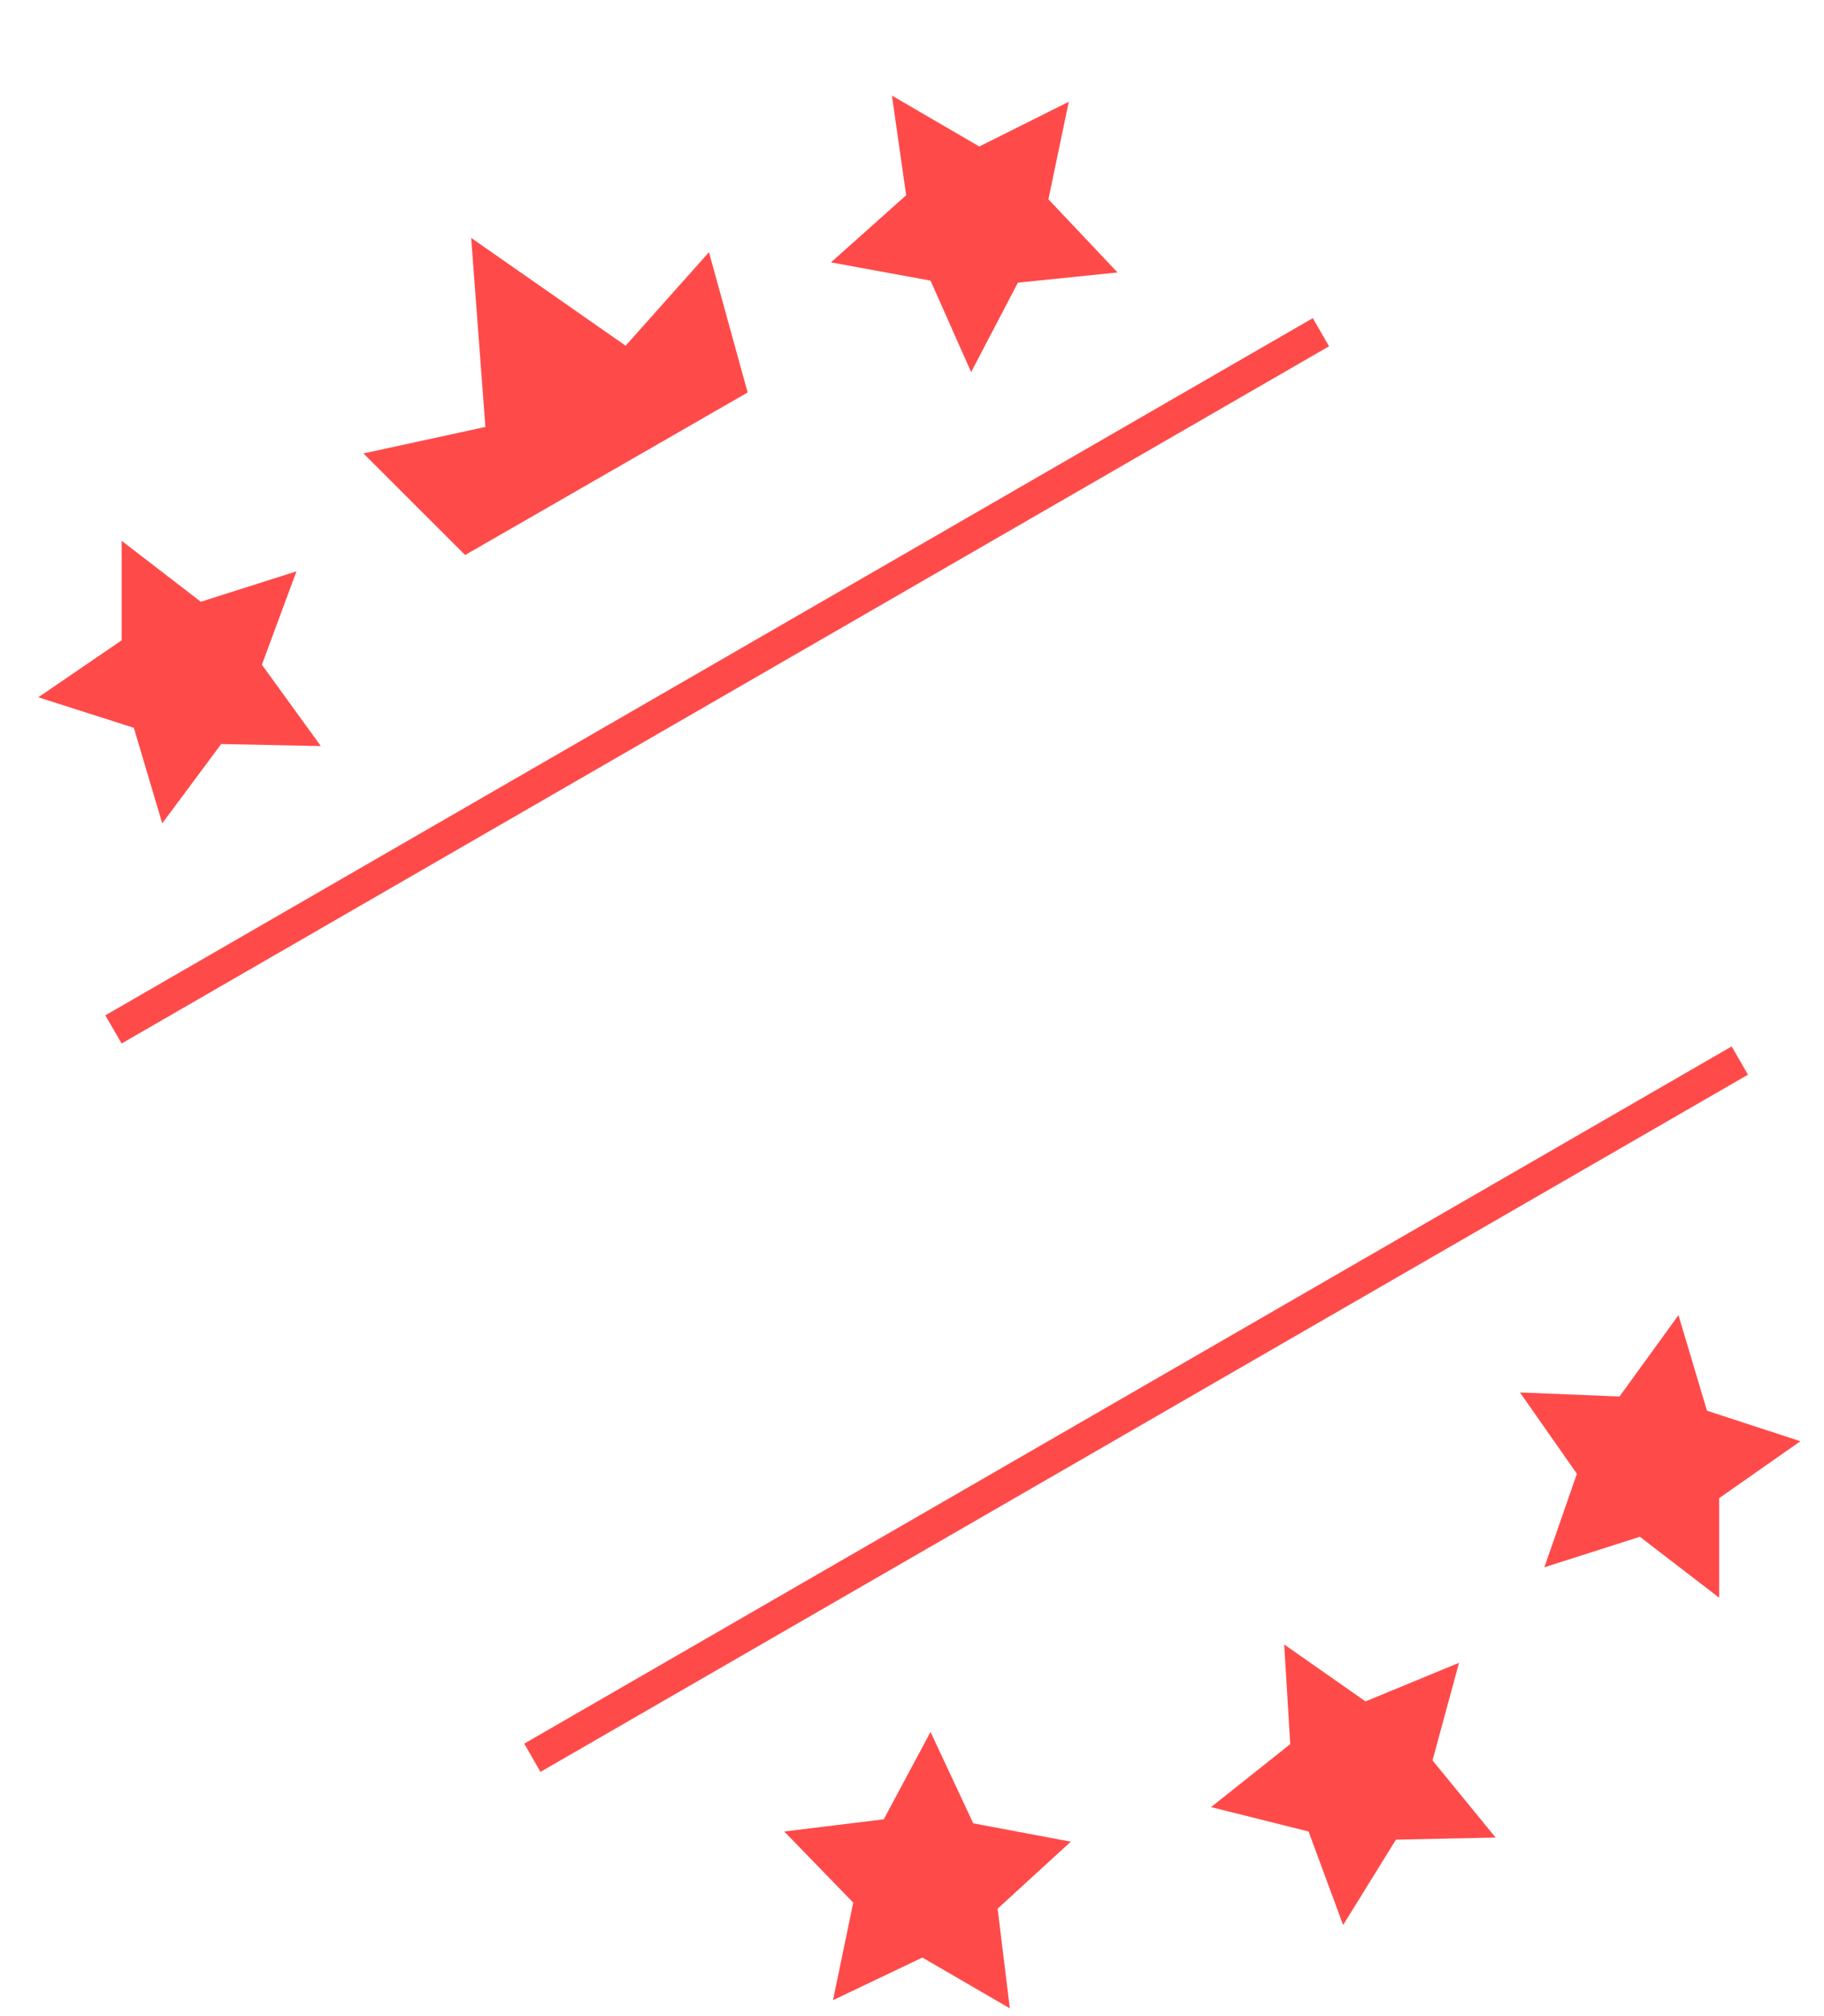 ﻿<?xml version="1.0" encoding="utf-8"?>
<svg version="1.1" xmlns:xlink="http://www.w3.org/1999/xlink" width="19px" height="21px" xmlns="http://www.w3.org/2000/svg">
  <defs>
    <pattern id="BGPattern" patternUnits="userSpaceOnUse" alignment="0 0" imageRepeat="None" />
    <mask fill="white" id="Clip5776">
      <path d="M 5.63 18.456  L 5.461 18.162  L 18.038 10.9  L 18.208 11.194  L 5.63 18.456  Z M 1.267 10.869  L 1.097 10.576  L 13.675 3.314  L 13.844 3.607  L 1.267 10.869  Z M 7.385 2.627  L 6.517 3.601  L 4.908 2.478  L 5.056 4.447  L 3.786 4.723  L 4.845 5.781  L 7.788 4.088  L 7.385 2.627  Z M 13.44 18.167  L 13.377 17.129  L 14.224 17.722  L 15.198 17.32  L 14.922 18.336  L 15.579 19.14  L 14.541 19.162  L 13.991 20.051  L 13.631 19.077  L 12.615 18.823  L 13.44 18.167  Z M 16.426 15.351  L 15.833 14.504  L 16.87 14.546  L 17.484 13.699  L 17.781 14.694  L 18.754 15.012  L 17.908 15.605  L 17.908 16.642  L 17.082 16.007  L 16.087 16.325  L 16.426 15.351  Z M 10.138 18.992  L 9.693 18.04  L 9.206 18.95  L 8.169 19.077  L 8.888 19.818  L 8.677 20.834  L 9.608 20.39  L 10.519 20.919  L 10.392 19.881  L 11.154 19.183  L 10.138 18.992  Z M 9.693 2.923  L 10.116 3.876  L 10.603 2.944  L 11.641 2.838  L 10.921 2.076  L 11.133 1.06  L 10.201 1.526  L 9.291 0.996  L 9.439 2.034  L 8.656 2.733  L 9.693 2.923  Z M 2.728 6.924  L 3.342 7.771  L 2.304 7.75  L 1.69 8.576  L 1.394 7.581  L 0.399 7.263  L 1.267 6.67  L 1.267 5.633  L 2.092 6.268  L 3.088 5.951  L 2.728 6.924  Z " fill-rule="evenodd" />
    </mask>
  </defs>
  <g transform="matrix(1 0 0 1 -142 -364 )">
    <path d="M 5.63 18.456  L 5.461 18.162  L 18.038 10.9  L 18.208 11.194  L 5.63 18.456  Z M 1.267 10.869  L 1.097 10.576  L 13.675 3.314  L 13.844 3.607  L 1.267 10.869  Z M 7.385 2.627  L 6.517 3.601  L 4.908 2.478  L 5.056 4.447  L 3.786 4.723  L 4.845 5.781  L 7.788 4.088  L 7.385 2.627  Z M 13.44 18.167  L 13.377 17.129  L 14.224 17.722  L 15.198 17.32  L 14.922 18.336  L 15.579 19.14  L 14.541 19.162  L 13.991 20.051  L 13.631 19.077  L 12.615 18.823  L 13.44 18.167  Z M 16.426 15.351  L 15.833 14.504  L 16.87 14.546  L 17.484 13.699  L 17.781 14.694  L 18.754 15.012  L 17.908 15.605  L 17.908 16.642  L 17.082 16.007  L 16.087 16.325  L 16.426 15.351  Z M 10.138 18.992  L 9.693 18.04  L 9.206 18.95  L 8.169 19.077  L 8.888 19.818  L 8.677 20.834  L 9.608 20.39  L 10.519 20.919  L 10.392 19.881  L 11.154 19.183  L 10.138 18.992  Z M 9.693 2.923  L 10.116 3.876  L 10.603 2.944  L 11.641 2.838  L 10.921 2.076  L 11.133 1.06  L 10.201 1.526  L 9.291 0.996  L 9.439 2.034  L 8.656 2.733  L 9.693 2.923  Z M 2.728 6.924  L 3.342 7.771  L 2.304 7.75  L 1.69 8.576  L 1.394 7.581  L 0.399 7.263  L 1.267 6.67  L 1.267 5.633  L 2.092 6.268  L 3.088 5.951  L 2.728 6.924  Z " fill-rule="nonzero" fill="rgba(255, 74, 74, 1)" stroke="none" transform="matrix(1 0 0 1 142 364 )" class="fill" />
    <path d="M 5.63 18.456  L 5.461 18.162  L 18.038 10.9  L 18.208 11.194  L 5.63 18.456  Z " stroke-width="0" stroke-dasharray="0" stroke="rgba(255, 255, 255, 0)" fill="none" transform="matrix(1 0 0 1 142 364 )" class="stroke" mask="url(#Clip5776)" />
    <path d="M 1.267 10.869  L 1.097 10.576  L 13.675 3.314  L 13.844 3.607  L 1.267 10.869  Z " stroke-width="0" stroke-dasharray="0" stroke="rgba(255, 255, 255, 0)" fill="none" transform="matrix(1 0 0 1 142 364 )" class="stroke" mask="url(#Clip5776)" />
    <path d="M 7.385 2.627  L 6.517 3.601  L 4.908 2.478  L 5.056 4.447  L 3.786 4.723  L 4.845 5.781  L 7.788 4.088  L 7.385 2.627  Z " stroke-width="0" stroke-dasharray="0" stroke="rgba(255, 255, 255, 0)" fill="none" transform="matrix(1 0 0 1 142 364 )" class="stroke" mask="url(#Clip5776)" />
    <path d="M 13.44 18.167  L 13.377 17.129  L 14.224 17.722  L 15.198 17.32  L 14.922 18.336  L 15.579 19.14  L 14.541 19.162  L 13.991 20.051  L 13.631 19.077  L 12.615 18.823  L 13.44 18.167  Z " stroke-width="0" stroke-dasharray="0" stroke="rgba(255, 255, 255, 0)" fill="none" transform="matrix(1 0 0 1 142 364 )" class="stroke" mask="url(#Clip5776)" />
    <path d="M 16.426 15.351  L 15.833 14.504  L 16.87 14.546  L 17.484 13.699  L 17.781 14.694  L 18.754 15.012  L 17.908 15.605  L 17.908 16.642  L 17.082 16.007  L 16.087 16.325  L 16.426 15.351  Z " stroke-width="0" stroke-dasharray="0" stroke="rgba(255, 255, 255, 0)" fill="none" transform="matrix(1 0 0 1 142 364 )" class="stroke" mask="url(#Clip5776)" />
    <path d="M 10.138 18.992  L 9.693 18.04  L 9.206 18.95  L 8.169 19.077  L 8.888 19.818  L 8.677 20.834  L 9.608 20.39  L 10.519 20.919  L 10.392 19.881  L 11.154 19.183  L 10.138 18.992  Z " stroke-width="0" stroke-dasharray="0" stroke="rgba(255, 255, 255, 0)" fill="none" transform="matrix(1 0 0 1 142 364 )" class="stroke" mask="url(#Clip5776)" />
    <path d="M 9.693 2.923  L 10.116 3.876  L 10.603 2.944  L 11.641 2.838  L 10.921 2.076  L 11.133 1.06  L 10.201 1.526  L 9.291 0.996  L 9.439 2.034  L 8.656 2.733  L 9.693 2.923  Z " stroke-width="0" stroke-dasharray="0" stroke="rgba(255, 255, 255, 0)" fill="none" transform="matrix(1 0 0 1 142 364 )" class="stroke" mask="url(#Clip5776)" />
    <path d="M 2.728 6.924  L 3.342 7.771  L 2.304 7.75  L 1.69 8.576  L 1.394 7.581  L 0.399 7.263  L 1.267 6.67  L 1.267 5.633  L 2.092 6.268  L 3.088 5.951  L 2.728 6.924  Z " stroke-width="0" stroke-dasharray="0" stroke="rgba(255, 255, 255, 0)" fill="none" transform="matrix(1 0 0 1 142 364 )" class="stroke" mask="url(#Clip5776)" />
  </g>
</svg>